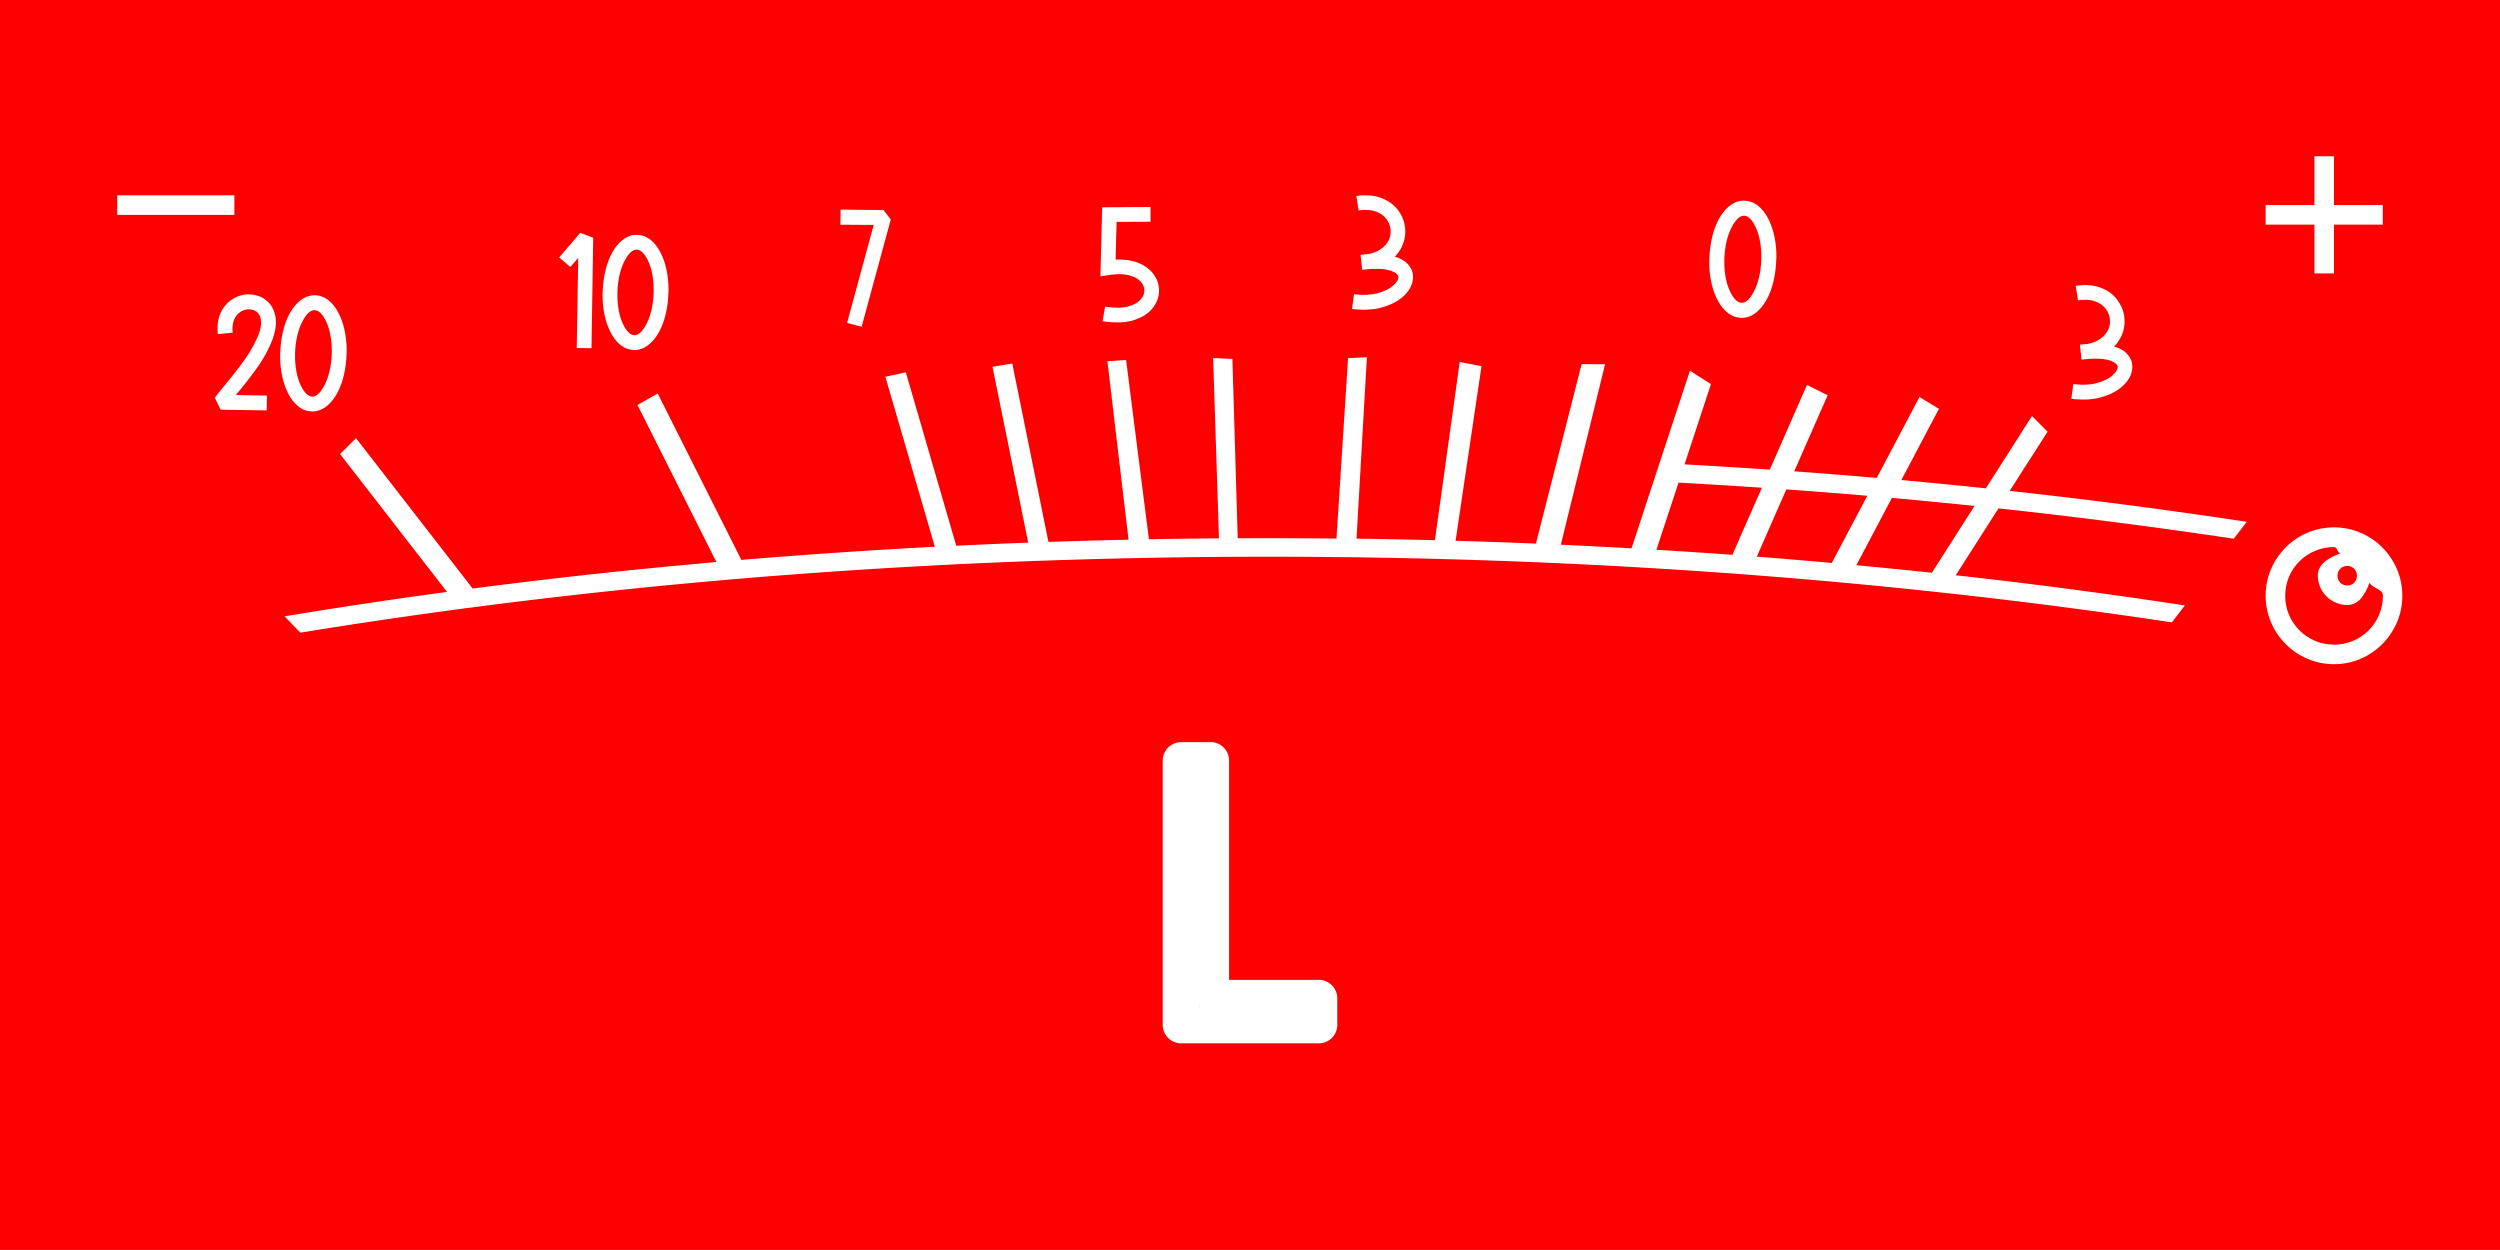 <?xml version="1.0" encoding="UTF-8" standalone="no"?>
<!-- Created with Inkscape (http://www.inkscape.org/) -->

<svg
   width="33.867mm"
   height="16.933mm"
   viewBox="0 0 33.867 16.933"
   version="1.1"
   id="svg1"
   xml:space="preserve"
   sodipodi:docname="vu2up.svg"
   inkscape:version="1.4.2 (1:1.4.2+202505120737+ebf0e940d0)"
   xmlns:inkscape="http://www.inkscape.org/namespaces/inkscape"
   xmlns:sodipodi="http://sodipodi.sourceforge.net/DTD/sodipodi-0.dtd"
   xmlns="http://www.w3.org/2000/svg"
   xmlns:svg="http://www.w3.org/2000/svg"><sodipodi:namedview
     id="namedview1"
     pagecolor="#ffffff"
     bordercolor="#666666"
     borderopacity="1.0"
     inkscape:showpageshadow="2"
     inkscape:pageopacity="0.0"
     inkscape:pagecheckerboard="0"
     inkscape:deskcolor="#d1d1d1"
     inkscape:document-units="mm"
     inkscape:zoom="1.5585938"
     inkscape:cx="63.839596"
     inkscape:cy="32.080199"
     inkscape:window-width="1920"
     inkscape:window-height="1011"
     inkscape:window-x="0"
     inkscape:window-y="32"
     inkscape:window-maximized="1"
     inkscape:current-layer="svg1"
     showguides="true"><sodipodi:guide
       position="33.952,46.132"
       orientation="1,0"
       id="guide1"
       inkscape:locked="false" /></sodipodi:namedview><defs
     id="defs1" /><rect
     style="fill:#ff0000;fill-opacity:1;stroke:none;stroke-width:0.529;stroke-linejoin:round;stroke-miterlimit:0;stroke-opacity:0.635"
     id="rect2"
     width="67.733"
     height="16.933"
     x="4.9462892e-07"
     y="-1.743164e-06" /><rect
     style="fill:#ffffff;fill-opacity:1;stroke:none;stroke-width:0.529;stroke-linejoin:round;stroke-miterlimit:0;stroke-opacity:0.635"
     id="rect1"
     width="1.587"
     height="0.265"
     x="1.588"
     y="2.646" /><path
     id="rect3"
     style="fill:#ffffff;fill-opacity:1;stroke:none;stroke-width:0.529;stroke-linejoin:round;stroke-miterlimit:0;stroke-opacity:0.635"
     d="m 31.353,2.117 v 0.661 h -0.661 v 0.265 h 0.661 v 0.661 h 0.265 V 3.043 h 0.661 V 2.778 H 31.618 V 2.117 Z" /><path
     id="text4"
     style="font-size:70.556px;line-height:1.1;font-family:Moomycraft;-inkscape-font-specification:'Moomycraft, Normal';text-align:center;letter-spacing:0px;text-anchor:middle;fill:#ffffff;stroke-width:0.016;stroke-linejoin:round;stroke-miterlimit:0;stroke-opacity:0.635"
     d="m 18.473,2.646 c -0.032,10e-4 -0.065,0.004 -0.099,0.009 l 0.031,0.196 c 0.094,-0.013 0.173,-0.008 0.238,0.017 0.064,0.024 0.113,0.061 0.145,0.109 0.027,0.039 0.043,0.082 0.049,0.129 0.005,0.047 -0.002,0.093 -0.02,0.137 -0.023,0.055 -0.065,0.102 -0.127,0.141 -0.042,0.027 -0.093,0.046 -0.153,0.058 v 5.2e-4 c -0.034,0.002 -0.069,0.005 -0.106,0.009 l 0.022,0.202 h 0.003 v 10e-4 c 0.025,-0.002 0.05,-0.005 0.074,-0.008 0.095,-0.007 0.173,-0.006 0.234,0.003 0.076,0.013 0.129,0.034 0.159,0.064 0.016,0.015 0.023,0.031 0.021,0.049 -0.004,0.027 -0.02,0.056 -0.051,0.086 -0.048,0.051 -0.12,0.09 -0.215,0.119 -0.095,0.028 -0.207,0.034 -0.336,0.018 l -0.026,0.2 c 0.164,0.02 0.308,0.011 0.431,-0.029 0.124,-0.039 0.22,-0.094 0.287,-0.165 0.062,-0.064 0.097,-0.133 0.106,-0.207 0.01,-0.083 -0.017,-0.157 -0.083,-0.221 -0.038,-0.037 -0.092,-0.065 -0.162,-0.087 0.046,-0.046 0.081,-0.098 0.104,-0.156 0.032,-0.077 0.044,-0.155 0.035,-0.235 -0.008,-0.08 -0.036,-0.154 -0.083,-0.222 -0.053,-0.077 -0.128,-0.136 -0.225,-0.176 -0.073,-0.03 -0.157,-0.044 -0.252,-0.04 z m 5.152,0.072 c -0.069,0 -0.132,0.023 -0.191,0.069 -0.059,0.045 -0.11,0.108 -0.153,0.188 -0.076,0.144 -0.117,0.322 -0.125,0.535 l -0.001,0.034 c 0,0.197 0.036,0.367 0.107,0.51 0.039,0.077 0.086,0.138 0.141,0.182 0.055,0.044 0.116,0.067 0.183,0.069 h 0.004 0.001 10e-4 v 5.1e-4 h -5.17e-4 v 5.2e-4 h 0.002 c 0.069,0 0.132,-0.022 0.191,-0.068 0.059,-0.046 0.11,-0.109 0.153,-0.189 0.076,-0.144 0.117,-0.322 0.125,-0.535 l 0.002,-0.034 c 0,-0.197 -0.036,-0.367 -0.107,-0.51 -0.039,-0.077 -0.086,-0.138 -0.141,-0.182 -0.055,-0.044 -0.116,-0.067 -0.183,-0.069 h -0.003 -0.002 v -10e-4 z m -8.039,0.086 -0.655,0.004 -0.024,0.936 0.118,-0.018 c 0.111,-0.017 0.203,-0.015 0.275,0.005 0.072,0.019 0.125,0.05 0.159,0.091 0.029,0.035 0.044,0.074 0.043,0.115 -6.93e-4,0.042 -0.017,0.081 -0.048,0.118 -0.038,0.044 -0.097,0.077 -0.177,0.098 -0.08,0.02 -0.182,0.021 -0.306,0.001 l -0.035,0.197 c 0.164,0.026 0.302,0.022 0.413,-0.011 0.111,-0.034 0.196,-0.085 0.255,-0.153 0.063,-0.075 0.096,-0.157 0.097,-0.246 0.001,-0.089 -0.028,-0.171 -0.089,-0.245 -0.047,-0.057 -0.112,-0.103 -0.195,-0.136 -0.084,-0.033 -0.185,-0.047 -0.304,-0.043 l 0.013,-0.511 0.46,-0.002 z m -4.199,0.036 -0.002,0.204 0.451,0.003 -0.361,1.327 0.197,0.053 0.395,-1.453 -0.098,-0.129 z m 12.237,0.082 h 0.001 0.003 10e-4 c 0.054,0.005 0.103,0.051 0.146,0.139 0.057,0.112 0.085,0.252 0.085,0.419 v 0.025 0.005 c -0.006,0.179 -0.041,0.327 -0.103,0.444 -0.052,0.099 -0.107,0.148 -0.163,0.148 h -0.002 c -3.33e-4,-3e-5 -7.01e-4,3e-5 -0.001,0 h -0.001 c -0.053,-0.005 -0.102,-0.052 -0.146,-0.139 -0.057,-0.112 -0.085,-0.252 -0.085,-0.419 v -0.024 -0.005 c 0.006,-0.179 0.041,-0.327 0.103,-0.443 0.052,-0.098 0.106,-0.148 0.162,-0.149 z M 7.861,3.154 7.575,3.487 7.726,3.617 7.833,3.494 7.813,4.714 8.013,4.717 8.036,3.22 Z m 0.764,0.027 c -0.067,0 -0.13,0.022 -0.188,0.068 -0.058,0.044 -0.108,0.106 -0.15,0.185 -0.074,0.141 -0.115,0.316 -0.123,0.526 l -10e-4,0.033 c 0,0.194 0.035,0.361 0.105,0.502 0.038,0.076 0.084,0.135 0.138,0.178 0.054,0.043 0.115,0.066 0.181,0.068 h 0.003 0.001 5.17e-4 v 5.2e-4 h -5.17e-4 v 5.2e-4 h 0.002 c 0.067,0 0.13,-0.023 0.188,-0.067 C 8.84,4.629 8.89,4.567 8.932,4.489 9.007,4.347 9.048,4.172 9.055,3.963 l 10e-4,-0.034 C 9.056,3.735 9.021,3.568 8.951,3.428 8.913,3.352 8.866,3.292 8.812,3.249 8.758,3.206 8.698,3.184 8.631,3.182 h -0.003 -0.002 v -0.001 z m -0.001,0.201 h 0.001 0.003 c 0.053,0.005 0.101,0.05 0.144,0.136 0.056,0.111 0.083,0.248 0.083,0.412 v 0.024 0.005 c -0.006,0.176 -0.04,0.321 -0.101,0.436 -0.051,0.097 -0.105,0.146 -0.16,0.146 h -5.17e-4 -0.002 C 8.539,4.537 8.491,4.491 8.447,4.404 8.391,4.294 8.364,4.156 8.364,3.992 v -0.024 -0.005 C 8.37,3.788 8.403,3.642 8.465,3.527 8.516,3.431 8.569,3.382 8.624,3.382 Z m 19.595,0.481 c -0.032,0.001 -0.065,0.004 -0.1,0.009 l 0.031,0.196 c 0.094,-0.013 0.173,-0.008 0.238,0.017 0.064,0.024 0.113,0.061 0.145,0.109 0.027,0.039 0.044,0.082 0.049,0.129 0.005,0.047 -0.002,0.093 -0.02,0.137 -0.023,0.055 -0.065,0.102 -0.127,0.141 -0.042,0.027 -0.093,0.046 -0.154,0.058 v 5.2e-4 c -0.034,0.002 -0.069,0.005 -0.105,0.009 l 0.022,0.202 h 0.003 v 0.001 c 0.025,-0.002 0.049,-0.005 0.073,-0.008 0.095,-0.007 0.173,-0.006 0.234,0.003 0.076,0.013 0.129,0.034 0.159,0.064 0.016,0.015 0.023,0.031 0.021,0.049 -0.004,0.027 -0.02,0.056 -0.051,0.086 -0.048,0.051 -0.12,0.091 -0.215,0.119 -0.095,0.028 -0.207,0.034 -0.336,0.018 l -0.026,0.2 c 0.164,0.02 0.308,0.011 0.431,-0.029 0.124,-0.039 0.219,-0.094 0.286,-0.165 0.062,-0.064 0.098,-0.133 0.107,-0.207 0.01,-0.083 -0.017,-0.157 -0.083,-0.221 -0.038,-0.037 -0.092,-0.065 -0.162,-0.087 0.046,-0.046 0.081,-0.099 0.105,-0.156 0.032,-0.077 0.043,-0.155 0.034,-0.234 -0.008,-0.08 -0.036,-0.154 -0.083,-0.222 C 28.644,4.001 28.569,3.943 28.471,3.903 28.399,3.873 28.315,3.859 28.219,3.862 Z M 3.346,3.988 c -0.065,0.004 -0.128,0.024 -0.188,0.059 -0.069,0.041 -0.124,0.101 -0.164,0.181 -0.04,0.08 -0.055,0.18 -0.043,0.298 l 0.201,-0.019 c -0.006,-0.074 6.45e-4,-0.134 0.022,-0.181 0.022,-0.048 0.052,-0.083 0.09,-0.105 0.042,-0.024 0.085,-0.034 0.129,-0.029 0.041,0.004 0.075,0.02 0.102,0.05 0.024,0.025 0.037,0.062 0.041,0.111 0.004,0.048 -0.007,0.109 -0.034,0.181 C 3.456,4.646 3.395,4.758 3.318,4.867 3.241,4.975 3.159,5.081 3.073,5.184 3.014,5.256 2.96,5.324 2.91,5.388 l 0.079,0.162 0.624,0.01 0.003,-0.201 -0.421,-0.008 c 0.011,-0.014 0.022,-0.028 0.034,-0.041 C 3.32,5.201 3.407,5.088 3.49,4.972 3.573,4.855 3.639,4.731 3.691,4.601 3.731,4.488 3.746,4.39 3.734,4.307 3.722,4.224 3.692,4.156 3.644,4.104 3.58,4.037 3.503,3.999 3.412,3.99 c -0.022,-0.002 -0.044,-0.003 -0.066,-0.002 z m 0.916,0.012 c -0.068,0 -0.131,0.023 -0.19,0.068 C 4.014,4.113 3.963,4.175 3.92,4.254 3.845,4.397 3.804,4.574 3.796,4.785 l -10e-4,0.034 c 0,0.196 0.036,0.365 0.106,0.506 0.039,0.077 0.085,0.137 0.14,0.18 0.055,0.044 0.115,0.066 0.182,0.068 h 0.003 10e-4 0.001 v 5.2e-4 5.2e-4 h 10e-4 c 0.068,0 0.131,-0.022 0.19,-0.067 C 4.478,5.462 4.528,5.399 4.571,5.32 4.646,5.177 4.688,5.001 4.695,4.789 l 0.001,-0.034 c 0,-0.196 -0.036,-0.365 -0.106,-0.506 C 4.551,4.172 4.505,4.112 4.45,4.069 4.395,4.025 4.335,4.002 4.268,4 h -0.003 -0.003 v -5.2e-4 z m -10e-4,0.202 h 5.17e-4 5.17e-4 0.002 10e-4 5.17e-4 c 0.053,0.005 0.102,0.051 0.145,0.138 0.056,0.112 0.084,0.25 0.084,0.416 V 4.78 4.785 C 4.488,4.963 4.454,5.109 4.392,5.225 4.34,5.323 4.286,5.373 4.23,5.373 h -0.002 C 4.174,5.369 4.126,5.322 4.081,5.235 4.025,5.123 3.997,4.984 3.997,4.819 v -0.024 -0.005 c 0.006,-0.178 0.041,-0.324 0.102,-0.44 0.052,-0.098 0.105,-0.147 0.161,-0.148 z m 14.256,0.638 -0.255,0.011 -0.157,2.445 c -0.303,-0.003 -0.607,-0.005 -0.912,-0.005 -0.142,0 -0.284,3.5e-4 -0.426,10e-4 l -0.072,-2.43 -0.261,-0.012 0.079,2.443 c -0.317,0.002 -0.634,0.007 -0.949,0.012 l -0.309,-2.428 -0.253,0.017 0.286,2.417 c -0.363,0.008 -0.725,0.018 -1.085,0.03 l -0.49,-2.416 -0.268,0.044 0.484,2.382 c -0.326,0.012 -0.651,0.026 -0.975,0.042 H 12.954 L 12.271,5.044 11.994,5.104 12.664,7.407 c -0.884,0.046 -1.758,0.106 -2.621,0.178 L 8.91,5.331 8.636,5.487 9.705,7.614 C 8.584,7.712 7.483,7.832 6.404,7.973 H 6.403 L 4.823,5.936 4.607,6.151 6.056,8.019 C 5.311,8.119 4.577,8.23 3.855,8.349 l 0.213,0.222 c 4.06,-0.664 8.489,-1.029 13.125,-1.029 4.297,0 8.417,0.314 12.229,0.889 l 0.176,-0.229 C 28.584,8.047 27.549,7.91 26.494,7.793 l 0.579,-0.906 h 5.16e-4 c 1.083,0.117 2.146,0.255 3.187,0.411 l 0.176,-0.229 C 29.388,6.91 28.316,6.769 27.225,6.65 l 0.513,-0.802 -0.211,-0.212 -0.625,0.979 h -5.17e-4 C 26.521,6.575 26.14,6.538 25.757,6.503 L 26.267,5.538 26.003,5.378 25.424,6.474 c -0.371,-0.032 -0.743,-0.062 -1.118,-0.089 l 0.453,-1.031 -0.28,-0.14 -0.504,1.148 c -0.383,-0.026 -0.768,-0.05 -1.155,-0.071 L 23.178,5.203 22.893,5.022 22.102,7.428 h -5.16e-4 c -0.318,-0.018 -0.637,-0.034 -0.957,-0.049 l 0.599,-2.444 -0.317,-0.003 -0.62,2.432 c -0.361,-0.015 -0.724,-0.028 -1.088,-0.038 l 0.351,-2.365 -0.295,-0.058 -0.336,2.415 c -0.353,-0.009 -0.707,-0.016 -1.062,-0.021 z m 4.222,1.698 c 0.378,0.021 0.754,0.044 1.129,0.069 L 23.468,7.516 C 23.127,7.491 22.784,7.469 22.439,7.448 Z M 24.199,6.63 c 0.368,0.026 0.733,0.055 1.097,0.086 l -0.481,0.91 c -0.337,-0.03 -0.676,-0.059 -1.016,-0.085 z m 1.43,0.115 h 5.17e-4 c 0.375,0.034 0.749,0.07 1.119,0.109 l -0.578,0.905 c -0.339,-0.036 -0.68,-0.07 -1.023,-0.102 z m -8.435,15.199 a 0.132,0.132 0 0 0 -0.132,0.132 0.132,0.132 0 0 0 0.132,0.132 0.132,0.132 0 0 0 0.132,-0.132 0.132,0.132 0 0 0 -0.132,-0.132 z" /><path
     style="baseline-shift:baseline;display:inline;overflow:visible;vector-effect:none;fill:#ffffff;fill-opacity:1;stroke-width:1;stroke-linejoin:round;stroke-miterlimit:0;enable-background:accumulate;stop-color:#000000"
     d="m 31.618,7.144 c -0.51,0 -0.926,0.416 -0.926,0.926 0,0.51 0.416,0.928 0.926,0.928 0.51,0 0.926,-0.418 0.926,-0.928 0,-0.51 -0.416,-0.926 -0.926,-0.926 z m 0,0.266 c 0.048,0 0.041,0.076 0.086,0.086 -0.147,0.059 -0.305,0.136 -0.305,0.303 -6e-6,0.218 0.181,0.397 0.399,0.397 0.166,-10e-6 0.244,-0.156 0.303,-0.303 0.039,0.084 0.18,0.079 0.18,0.178 0,0.367 -0.295,0.662 -0.662,0.662 -0.367,0 -0.662,-0.295 -0.662,-0.662 -10e-7,-0.367 0.295,-0.66 0.662,-0.66 z m 0.18,0.256 c 0.075,0 0.131,0.058 0.131,0.133 2e-6,0.075 -0.056,0.133 -0.131,0.133 -0.075,0 -0.133,-0.058 -0.133,-0.133 1e-6,-0.075 0.058,-0.133 0.133,-0.133 z"
     id="path29" /><path
     id="text1"
     style="font-size:6.35px;line-height:1.1;font-family:NATS;-inkscape-font-specification:NATS;text-align:center;letter-spacing:0px;baseline-shift:baseline;text-anchor:middle;display:inline;overflow:visible;vector-effect:none;fill:#ffffff;stroke-width:1;stroke-linecap:round;stroke-linejoin:round;stroke-miterlimit:0;enable-background:accumulate;stop-color:#000000"
     d="m 16.001,10.054 a 0.25,0.25 0 0 0 -0.25,0.25 v 3.58 a 0.25,0.25 0 0 0 0.25,0.25 h 1.865 a 0.25,0.25 0 0 0 0.25,-0.25 v -0.36 a 0.25,0.25 0 0 0 -0.25,-0.25 h -1.216 v -2.971 a 0.25,0.25 0 0 0 -0.25,-0.25 z m 0.25,3.572 a 0.25,0.25 0 0 0 0.008,0.008 h -0.008 z" /><rect
     style="fill:#ffffff;fill-opacity:1;stroke:none;stroke-width:0.529;stroke-linejoin:round;stroke-miterlimit:0;stroke-opacity:0.635"
     id="rect4"
     width="1.587"
     height="0.265"
     x="35.983"
     y="2.646" /><path
     id="path4"
     style="fill:#ffffff;fill-opacity:1;stroke:none;stroke-width:0.529;stroke-linejoin:round;stroke-miterlimit:0;stroke-opacity:0.635"
     d="m 65.749,2.117 v 0.661 h -0.661 v 0.265 h 0.661 v 0.661 h 0.265 V 3.043 h 0.661 V 2.778 H 66.014 V 2.117 Z" /><path
     id="path5"
     style="font-size:70.556px;line-height:1.1;font-family:Moomycraft;-inkscape-font-specification:'Moomycraft, Normal';text-align:center;letter-spacing:0px;text-anchor:middle;fill:#ffffff;stroke-width:0.016;stroke-linejoin:round;stroke-miterlimit:0;stroke-opacity:0.635"
     d="m 52.869,2.646 c -0.032,10e-4 -0.065,0.004 -0.099,0.009 l 0.031,0.196 c 0.094,-0.013 0.173,-0.008 0.238,0.017 0.064,0.024 0.113,0.061 0.145,0.109 0.027,0.039 0.043,0.082 0.049,0.129 0.005,0.047 -0.002,0.093 -0.02,0.137 -0.023,0.055 -0.065,0.102 -0.127,0.141 -0.042,0.027 -0.093,0.046 -0.153,0.058 v 5.2e-4 c -0.034,0.002 -0.069,0.005 -0.106,0.009 l 0.022,0.202 h 0.003 v 10e-4 c 0.025,-0.002 0.05,-0.005 0.074,-0.008 0.095,-0.007 0.173,-0.006 0.234,0.003 0.076,0.013 0.129,0.034 0.159,0.064 0.016,0.015 0.023,0.031 0.021,0.049 -0.004,0.027 -0.02,0.056 -0.051,0.086 -0.048,0.051 -0.12,0.09 -0.215,0.119 -0.095,0.028 -0.207,0.034 -0.336,0.018 l -0.026,0.2 c 0.164,0.02 0.308,0.011 0.431,-0.029 0.124,-0.039 0.22,-0.094 0.287,-0.165 0.062,-0.064 0.097,-0.133 0.106,-0.207 0.01,-0.083 -0.017,-0.157 -0.083,-0.221 -0.038,-0.037 -0.092,-0.065 -0.162,-0.087 0.046,-0.046 0.081,-0.098 0.104,-0.156 0.032,-0.077 0.044,-0.155 0.035,-0.235 -0.008,-0.08 -0.036,-0.154 -0.083,-0.222 -0.053,-0.077 -0.128,-0.136 -0.225,-0.176 -0.073,-0.03 -0.157,-0.044 -0.252,-0.04 z m 5.152,0.072 c -0.069,0 -0.132,0.023 -0.191,0.069 -0.059,0.045 -0.11,0.108 -0.153,0.188 -0.076,0.144 -0.117,0.322 -0.125,0.535 l -10e-4,0.034 c 0,0.197 0.036,0.367 0.107,0.51 0.039,0.077 0.086,0.138 0.141,0.182 0.055,0.044 0.116,0.067 0.183,0.069 h 0.004 0.001 10e-4 v 5.1e-4 h -5.17e-4 v 5.2e-4 h 0.002 c 0.069,0 0.132,-0.022 0.191,-0.068 0.059,-0.046 0.11,-0.109 0.153,-0.189 0.076,-0.144 0.117,-0.322 0.125,-0.535 l 0.002,-0.034 c 0,-0.197 -0.036,-0.367 -0.107,-0.51 -0.039,-0.077 -0.086,-0.138 -0.141,-0.182 -0.055,-0.044 -0.116,-0.067 -0.183,-0.069 h -0.003 -0.002 v -10e-4 z m -8.039,0.086 -0.655,0.004 -0.024,0.936 0.118,-0.018 c 0.111,-0.017 0.203,-0.015 0.275,0.005 0.072,0.019 0.125,0.05 0.159,0.091 0.029,0.035 0.044,0.074 0.043,0.115 -6.93e-4,0.042 -0.017,0.081 -0.048,0.118 -0.038,0.044 -0.097,0.077 -0.177,0.098 -0.08,0.02 -0.182,0.021 -0.306,0.001 l -0.035,0.197 c 0.164,0.026 0.302,0.022 0.413,-0.011 0.111,-0.034 0.196,-0.085 0.255,-0.153 0.063,-0.075 0.096,-0.157 0.097,-0.246 0.001,-0.089 -0.028,-0.171 -0.089,-0.245 -0.047,-0.057 -0.112,-0.103 -0.195,-0.136 -0.084,-0.033 -0.185,-0.047 -0.304,-0.043 l 0.013,-0.511 0.46,-0.002 z m -4.199,0.036 -0.002,0.204 0.451,0.003 -0.361,1.327 0.197,0.053 0.395,-1.453 -0.098,-0.129 z m 12.237,0.082 h 10e-4 0.003 0.001 c 0.054,0.005 0.103,0.051 0.146,0.139 0.057,0.112 0.085,0.252 0.085,0.419 v 0.025 0.005 c -0.006,0.179 -0.041,0.327 -0.103,0.444 -0.052,0.099 -0.107,0.148 -0.163,0.148 h -0.002 c -3.33e-4,-3e-5 -7.01e-4,3e-5 -10e-4,0 h -0.001 c -0.053,-0.005 -0.102,-0.052 -0.146,-0.139 -0.057,-0.112 -0.085,-0.252 -0.085,-0.419 v -0.024 -0.005 c 0.006,-0.179 0.041,-0.327 0.103,-0.443 0.052,-0.098 0.106,-0.148 0.162,-0.149 z m -15.763,0.232 -0.286,0.333 0.151,0.13 0.106,-0.123 -0.02,1.22 0.2,0.003 0.023,-1.497 z m 0.764,0.027 c -0.067,0 -0.13,0.022 -0.188,0.068 -0.058,0.044 -0.108,0.106 -0.15,0.185 -0.074,0.141 -0.115,0.316 -0.123,0.526 l -0.001,0.033 c 0,0.194 0.035,0.361 0.105,0.502 0.038,0.076 0.084,0.135 0.138,0.178 0.054,0.043 0.115,0.066 0.181,0.068 h 0.003 0.001 5.17e-4 v 5.2e-4 h -5.17e-4 v 5.2e-4 h 0.002 c 0.067,0 0.13,-0.023 0.188,-0.067 0.058,-0.045 0.108,-0.107 0.15,-0.186 0.074,-0.141 0.115,-0.316 0.123,-0.526 l 10e-4,-0.034 c 0,-0.194 -0.035,-0.361 -0.105,-0.502 -0.038,-0.076 -0.085,-0.135 -0.139,-0.178 -0.054,-0.043 -0.114,-0.066 -0.18,-0.068 h -0.003 -0.002 v -0.001 z m -0.001,0.201 h 0.001 0.003 c 0.053,0.005 0.101,0.05 0.144,0.136 0.056,0.111 0.083,0.248 0.083,0.412 v 0.024 0.005 c -0.006,0.176 -0.04,0.321 -0.101,0.436 -0.051,0.097 -0.105,0.146 -0.16,0.146 h -5.17e-4 -0.002 c -0.053,-0.004 -0.101,-0.05 -0.145,-0.137 -0.056,-0.111 -0.083,-0.248 -0.083,-0.412 v -0.024 -0.005 c 0.006,-0.176 0.04,-0.321 0.101,-0.436 0.051,-0.097 0.104,-0.145 0.16,-0.146 z m 19.595,0.481 c -0.032,0.001 -0.065,0.004 -0.1,0.009 l 0.031,0.196 c 0.094,-0.013 0.173,-0.008 0.238,0.017 0.064,0.024 0.113,0.061 0.145,0.109 0.027,0.039 0.044,0.082 0.049,0.129 0.005,0.047 -0.002,0.093 -0.02,0.137 -0.023,0.055 -0.065,0.102 -0.127,0.141 -0.042,0.027 -0.093,0.046 -0.154,0.058 v 5.2e-4 c -0.034,0.002 -0.069,0.005 -0.105,0.009 l 0.022,0.202 h 0.003 v 0.001 c 0.025,-0.002 0.049,-0.005 0.073,-0.008 0.095,-0.007 0.173,-0.006 0.234,0.003 0.076,0.013 0.129,0.034 0.159,0.064 0.016,0.015 0.023,0.031 0.021,0.049 -0.004,0.027 -0.02,0.056 -0.051,0.086 -0.048,0.051 -0.12,0.091 -0.215,0.119 -0.095,0.028 -0.207,0.034 -0.336,0.018 l -0.026,0.2 c 0.164,0.02 0.308,0.011 0.431,-0.029 0.124,-0.039 0.219,-0.094 0.286,-0.165 0.062,-0.064 0.098,-0.133 0.107,-0.207 0.01,-0.083 -0.017,-0.157 -0.083,-0.221 -0.038,-0.037 -0.092,-0.065 -0.162,-0.087 0.046,-0.046 0.081,-0.099 0.105,-0.156 0.032,-0.077 0.043,-0.155 0.034,-0.234 -0.008,-0.08 -0.036,-0.154 -0.083,-0.222 -0.053,-0.077 -0.128,-0.136 -0.225,-0.176 -0.073,-0.03 -0.157,-0.044 -0.252,-0.04 z M 37.742,3.988 c -0.065,0.004 -0.128,0.024 -0.188,0.059 -0.069,0.041 -0.124,0.101 -0.164,0.181 -0.04,0.08 -0.055,0.18 -0.043,0.298 l 0.201,-0.019 c -0.006,-0.074 6.45e-4,-0.134 0.022,-0.181 0.022,-0.048 0.052,-0.083 0.09,-0.105 0.042,-0.024 0.085,-0.034 0.129,-0.029 0.041,0.004 0.075,0.02 0.102,0.05 0.024,0.025 0.037,0.062 0.041,0.111 0.004,0.048 -0.007,0.109 -0.034,0.181 -0.045,0.114 -0.106,0.226 -0.183,0.335 -0.077,0.108 -0.159,0.214 -0.245,0.317 -0.058,0.072 -0.112,0.14 -0.162,0.204 l 0.079,0.162 0.624,0.01 0.003,-0.201 -0.421,-0.008 c 0.011,-0.014 0.022,-0.028 0.034,-0.041 0.091,-0.11 0.178,-0.222 0.26,-0.339 0.083,-0.117 0.15,-0.241 0.201,-0.371 0.041,-0.113 0.055,-0.211 0.043,-0.294 -0.012,-0.084 -0.042,-0.151 -0.09,-0.203 -0.064,-0.068 -0.141,-0.106 -0.233,-0.115 -0.022,-0.002 -0.044,-0.003 -0.066,-0.002 z m 0.916,0.012 c -0.068,0 -0.131,0.023 -0.19,0.068 -0.058,0.045 -0.109,0.107 -0.152,0.187 -0.075,0.143 -0.116,0.319 -0.124,0.531 l -0.001,0.034 c 0,0.196 0.036,0.365 0.106,0.506 0.039,0.077 0.085,0.137 0.14,0.18 0.055,0.044 0.115,0.066 0.182,0.068 h 0.003 0.001 10e-4 v 5.2e-4 5.2e-4 h 10e-4 c 0.068,0 0.131,-0.022 0.19,-0.067 0.058,-0.046 0.109,-0.108 0.152,-0.188 0.075,-0.143 0.116,-0.319 0.124,-0.531 l 10e-4,-0.034 c 0,-0.196 -0.036,-0.365 -0.106,-0.506 C 38.947,4.172 38.9,4.112 38.846,4.069 38.791,4.025 38.73,4.002 38.664,4 h -0.003 -0.003 v -5.2e-4 z m -10e-4,0.202 h 5.17e-4 5.17e-4 0.002 10e-4 5.17e-4 c 0.053,0.005 0.102,0.051 0.145,0.138 0.056,0.112 0.084,0.25 0.084,0.416 V 4.78 4.785 c -0.006,0.178 -0.041,0.324 -0.102,0.44 -0.052,0.098 -0.106,0.148 -0.162,0.148 h -0.002 c -0.053,-0.004 -0.102,-0.05 -0.146,-0.138 -0.056,-0.112 -0.084,-0.25 -0.084,-0.416 v -0.024 -0.005 c 0.006,-0.178 0.041,-0.324 0.102,-0.44 0.052,-0.098 0.105,-0.147 0.161,-0.148 z m 14.256,0.638 -0.255,0.011 -0.157,2.445 c -0.303,-0.003 -0.607,-0.005 -0.912,-0.005 -0.142,0 -0.284,3.5e-4 -0.426,10e-4 L 51.091,4.861 50.831,4.849 50.91,7.293 c -0.317,0.002 -0.634,0.007 -0.949,0.012 l -0.309,-2.428 -0.253,0.017 0.286,2.417 c -0.363,0.008 -0.725,0.018 -1.085,0.03 l -0.49,-2.416 -0.268,0.044 0.484,2.382 c -0.326,0.012 -0.651,0.026 -0.975,0.042 h -5.16e-4 L 46.667,5.044 46.39,5.104 47.06,7.407 c -0.884,0.046 -1.758,0.106 -2.621,0.178 l -1.133,-2.254 -0.274,0.156 1.069,2.127 c -1.121,0.098 -2.222,0.219 -3.301,0.359 h -5.17e-4 l -1.58,-2.037 -0.216,0.215 1.449,1.868 c -0.745,0.101 -1.479,0.211 -2.201,0.331 l 0.213,0.222 c 4.06,-0.664 8.489,-1.029 13.125,-1.029 4.297,0 8.417,0.314 12.229,0.889 l 0.176,-0.229 C 62.98,8.047 61.945,7.91 60.89,7.793 l 0.579,-0.906 h 5.16e-4 c 1.083,0.117 2.146,0.255 3.187,0.411 l 0.176,-0.229 C 63.784,6.91 62.712,6.769 61.621,6.65 l 0.513,-0.802 -0.211,-0.212 -0.625,0.979 h -5.17e-4 C 60.917,6.575 60.536,6.538 60.152,6.503 L 60.663,5.538 60.399,5.378 59.82,6.474 C 59.449,6.442 59.077,6.412 58.702,6.385 L 59.155,5.353 58.875,5.213 58.371,6.361 c -0.383,-0.026 -0.768,-0.05 -1.155,-0.071 L 57.574,5.203 57.289,5.022 56.498,7.428 h -5.16e-4 c -0.318,-0.018 -0.637,-0.034 -0.957,-0.049 l 0.599,-2.444 -0.317,-0.003 -0.62,2.432 c -0.361,-0.015 -0.724,-0.028 -1.088,-0.038 l 0.351,-2.365 -0.295,-0.058 -0.336,2.415 c -0.353,-0.009 -0.707,-0.016 -1.062,-0.021 z m 4.222,1.698 c 0.378,0.021 0.754,0.044 1.129,0.069 L 57.864,7.516 C 57.522,7.491 57.179,7.469 56.835,7.448 Z M 58.594,6.63 c 0.368,0.026 0.733,0.055 1.097,0.086 L 59.21,7.626 c -0.337,-0.03 -0.676,-0.059 -1.016,-0.085 z m 1.43,0.115 h 5.17e-4 c 0.375,0.034 0.749,0.07 1.119,0.109 l -0.578,0.905 C 60.227,7.723 59.886,7.688 59.543,7.656 Z M 51.589,21.944 a 0.132,0.132 0 0 0 -0.132,0.132 0.132,0.132 0 0 0 0.132,0.132 0.132,0.132 0 0 0 0.132,-0.132 0.132,0.132 0 0 0 -0.132,-0.132 z" /><path
     style="baseline-shift:baseline;display:inline;overflow:visible;vector-effect:none;fill:#ffffff;fill-opacity:1;stroke-width:1;stroke-linejoin:round;stroke-miterlimit:0;enable-background:accumulate;stop-color:#000000"
     d="m 66.014,7.144 c -0.51,0 -0.926,0.416 -0.926,0.926 0,0.51 0.416,0.928 0.926,0.928 0.51,0 0.926,-0.418 0.926,-0.928 0,-0.51 -0.416,-0.926 -0.926,-0.926 z m 0,0.266 c 0.048,0 0.041,0.076 0.086,0.086 -0.147,0.059 -0.305,0.136 -0.305,0.303 -6e-6,0.218 0.181,0.397 0.399,0.397 0.166,-10e-6 0.244,-0.156 0.303,-0.303 0.039,0.084 0.18,0.079 0.18,0.178 0,0.367 -0.295,0.662 -0.662,0.662 -0.367,0 -0.662,-0.295 -0.662,-0.662 -10e-7,-0.367 0.295,-0.66 0.662,-0.66 z m 0.18,0.256 c 0.075,0 0.131,0.058 0.131,0.133 2e-6,0.075 -0.056,0.133 -0.131,0.133 -0.075,0 -0.133,-0.058 -0.133,-0.133 10e-7,-0.075 0.058,-0.133 0.133,-0.133 z"
     id="path6" /><path
     id="text7"
     style="font-size:6.35px;line-height:1.1;font-family:NATS;-inkscape-font-specification:NATS;text-align:center;letter-spacing:0px;baseline-shift:baseline;text-anchor:middle;display:inline;overflow:visible;opacity:1;vector-effect:none;fill:#ffffff;stroke-linecap:round;stroke-linejoin:round;stroke-miterlimit:0;enable-background:accumulate;stop-color:#000000;stop-opacity:1"
     d="m 50.026,10.054 a 0.25,0.25 0 0 0 -0.25,0.25 v 3.58 a 0.25,0.25 0 0 0 0.25,0.25 h 0.398 a 0.25,0.25 0 0 0 0.25,-0.25 v -1.273 l 1.069,1.424 a 0.25,0.25 0 0 0 0.201,0.1 h 0.504 a 0.25,0.25 0 0 0 0.199,-0.4 l -0.834,-1.092 c 0.203,-0.071 0.427,-0.093 0.574,-0.261 0.221,-0.252 0.336,-0.569 0.336,-0.911 0,-0.269 -0.075,-0.526 -0.217,-0.748 -0.137,-0.226 -0.335,-0.401 -0.576,-0.512 -0.118,-0.058 -0.252,-0.097 -0.406,-0.121 -0.159,-0.025 -0.35,-0.035 -0.576,-0.035 z m 1.407,0.396 0.01,0.002 c -0.002,-5.1e-5 -0.005,3.9e-4 -0.007,0 h -5.17e-4 -5.16e-4 c -6.49e-4,-3.46e-4 -0.001,-0.001 -0.002,-0.002 h -5.17e-4 z m -1.157,0.104 h 0.008 a 0.25,0.25 0 0 0 -0.008,0.008 z m 0.398,0.359 h 0.346 c 0.131,0 0.24,0.01 0.322,0.027 a 0.25,0.25 0 0 0 0.011,0.002 c 0.083,0.013 0.164,0.04 0.248,0.082 0.051,0.026 0.098,0.069 0.145,0.16 a 0.25,0.25 0 0 0 0.006,0.01 c 0.05,0.088 0.072,0.169 0.072,0.261 0,0.11 -0.03,0.202 -0.103,0.305 -0.067,0.094 -0.149,0.152 -0.281,0.187 a 0.25,0.25 0 0 0 -0.002,0 c -0.028,0.008 -0.315,0.037 -0.732,0.037 a 0.25,0.25 0 0 0 -0.032,0.063 z m 0.701,1.53 a 0.25,0.25 0 0 0 -0.08,0.16 l -0.111,-0.146 c 0.059,-0.004 0.142,-0.006 0.191,-0.013 z" /></svg>
